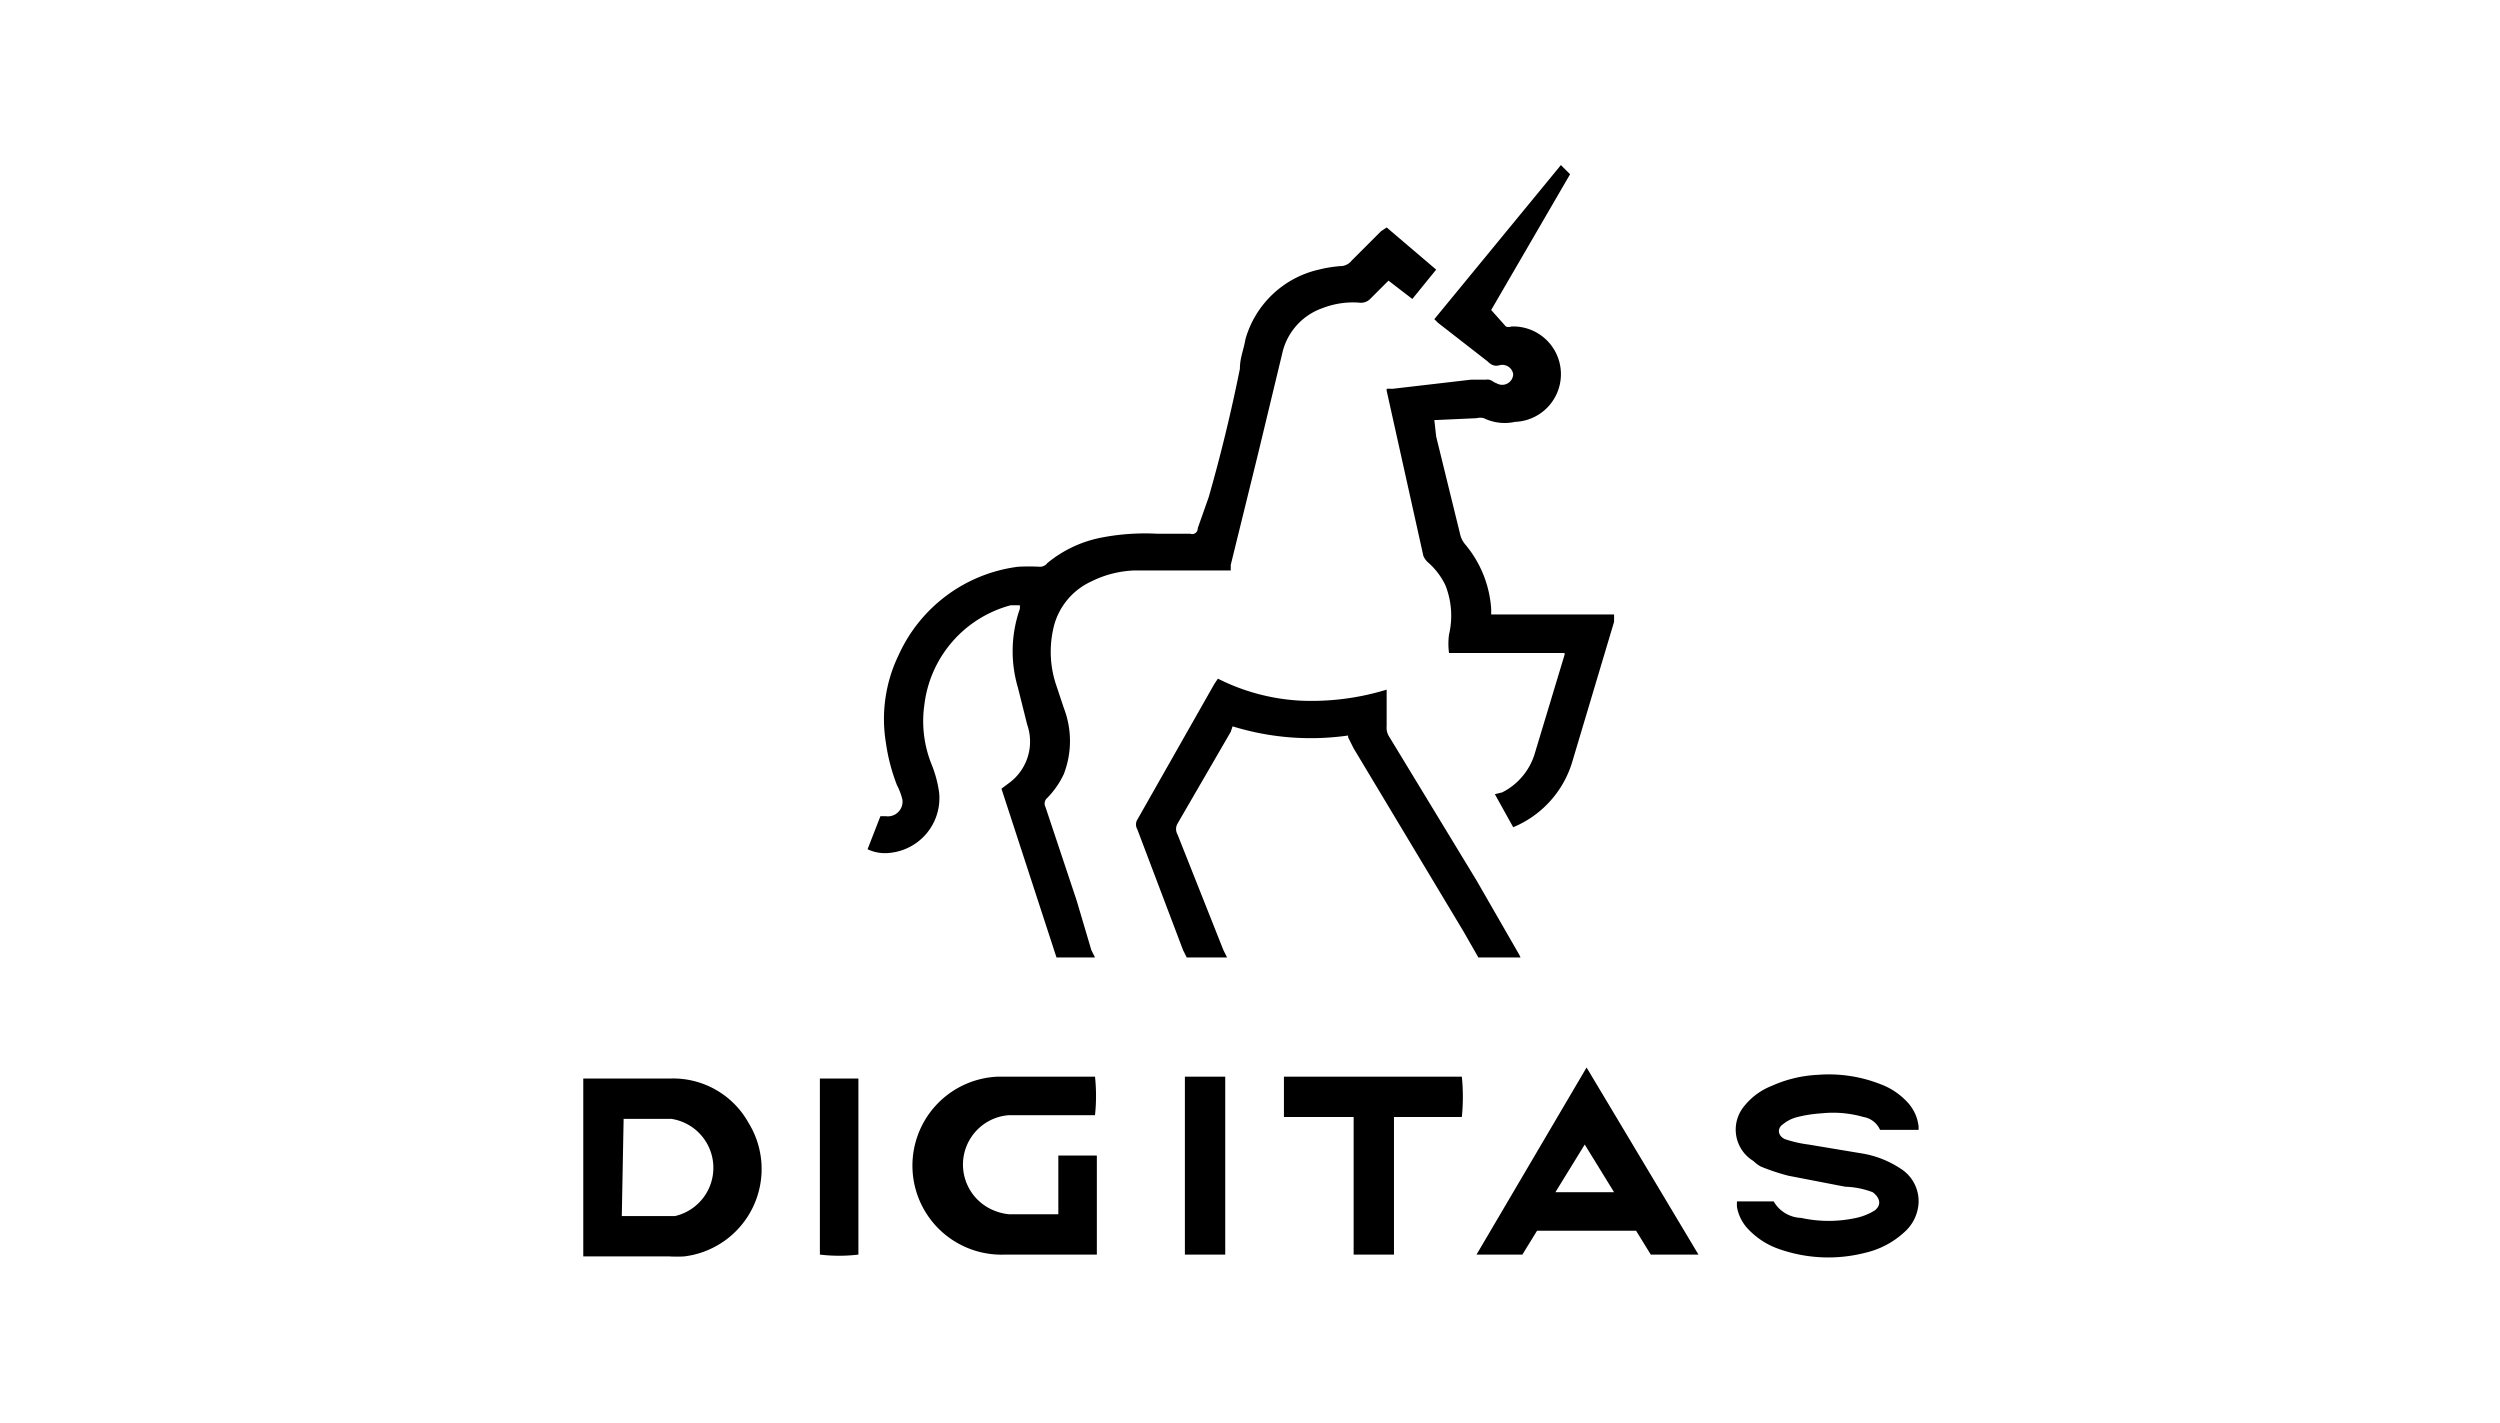 <svg data-name="Layer 1" xmlns="http://www.w3.org/2000/svg" viewBox="0 0 136.3 77.6"><path d="m47.3 46.3.7-1.8h.3a.8.8 0 0 0 .9-.9 3.5 3.5 0 0 0-.3-.8 10.3 10.3 0 0 1-.6-2.3 8 8 0 0 1 .7-4.8 8.3 8.3 0 0 1 6.5-4.8 11 11 0 0 1 1.2 0 .5.5 0 0 0 .4-.2 6.6 6.6 0 0 1 3-1.4 12.4 12.4 0 0 1 3-.2h1.8a.3.3 0 0 0 .4-.3l.6-1.7a90 90 0 0 0 1.7-7c0-.6.2-1 .3-1.6a5.4 5.4 0 0 1 4-3.8 7 7 0 0 1 1.3-.2.8.8 0 0 0 .5-.3l1.6-1.6.3-.2 2.7 2.3-1.3 1.6-1.3-1-1 1a.7.7 0 0 1-.6.2 4.6 4.6 0 0 0-2 .3 3.4 3.4 0 0 0-2.2 2.5l-1.3 5.4-1.5 6.1v.3h-5.2a5.7 5.7 0 0 0-2.4.6 3.7 3.7 0 0 0-2.1 2.7 5.7 5.7 0 0 0 .2 3l.4 1.2a5 5 0 0 1 0 3.6 4.7 4.7 0 0 1-.9 1.3.4.4 0 0 0-.1.5l1.7 5.1.8 2.7.2.4h-2.1l-3-9.2.4-.3a2.8 2.8 0 0 0 1-3.2l-.5-2a7 7 0 0 1 .1-4.3.8.8 0 0 0 0-.2h-.5a6.4 6.4 0 0 0-4.7 5.4 6.3 6.3 0 0 0 .4 3.3 6.4 6.4 0 0 1 .4 1.5 3 3 0 0 1-2.7 3.3 2.2 2.2 0 0 1-1.2-.2ZM85.1 9l.5.5-4.3 7.4.8.9a.4.4 0 0 0 .3 0 2.6 2.6 0 0 1 .2 5.2 2.6 2.6 0 0 1-1.7-.2.8.8 0 0 0-.4 0l-2.2.1h-.1l.1.9 1.3 5.3a1.3 1.3 0 0 0 .3.6 6.1 6.1 0 0 1 1.4 3.5V33.5H88v.4l-2.3 7.7a5.6 5.6 0 0 1-3.2 3.5l-1-1.8.4-.1a3.5 3.5 0 0 0 1.8-2.2l1.6-5.3a.6.6 0 0 0 0-.1H79a3.8 3.8 0 0 1 0-1 4.5 4.5 0 0 0-.2-2.7 3.9 3.9 0 0 0-.9-1.2 1 1 0 0 1-.3-.4l-2-9v-.1a1.7 1.7 0 0 1 .3 0l4.3-.5h.8a.5.5 0 0 1 .4.1.8.8 0 0 0 .2.1.6.6 0 0 0 .9-.5.6.6 0 0 0-.5-.5.6.6 0 0 0-.2 0c-.3.1-.5 0-.7-.2l-2.7-2.1-.2-.2Z"/><path d="M73.5 40.1a14.4 14.4 0 0 1-6.3-.5l-.1.3-2.9 5a.6.6 0 0 0 0 .6l2.5 6.3.2.4h-2.2l-.2-.4-2.5-6.6a.5.5 0 0 1 0-.5l4.2-7.4.2-.3a11.3 11.3 0 0 0 4.5 1.2 14 14 0 0 0 4.7-.6v2a.9.9 0 0 0 .1.5l4.8 7.9 2.3 4a2.4 2.4 0 0 1 .1.2h-2.3l-.8-1.4-6-10-.3-.6ZM31.8 58.8h4.8a4.7 4.7 0 0 1 4.2 2.4 4.8 4.8 0 0 1-3.5 7.3 6.8 6.8 0 0 1-.8 0h-4.7Zm2.1 7.5H36.8a2.7 2.7 0 0 0-.2-5.3H34ZM94.7 65.5h2a1.8 1.8 0 0 0 1.5.9 7 7 0 0 0 3 0 3.2 3.2 0 0 0 1-.4c.4-.3.3-.7-.1-1a4.6 4.6 0 0 0-1.5-.3l-3.1-.6a11.5 11.5 0 0 1-1.5-.5 1.7 1.7 0 0 1-.4-.3 2 2 0 0 1-.5-3 3.6 3.6 0 0 1 1.5-1.1 6.9 6.9 0 0 1 2.5-.6 7.7 7.7 0 0 1 3.4.5 3.8 3.8 0 0 1 1.5 1 2.3 2.3 0 0 1 .6 1.3 1.8 1.8 0 0 1 0 .2h-2.1a1.2 1.2 0 0 0-.9-.7 6 6 0 0 0-2.3-.2 7.2 7.2 0 0 0-1.3.2 2 2 0 0 0-.8.4c-.3.2-.3.6.1.8a6.5 6.5 0 0 0 1.3.3l3 .5a5.4 5.4 0 0 1 2 .8 2.1 2.1 0 0 1 1 1.9 2.3 2.3 0 0 1-.8 1.6 4.7 4.7 0 0 1-2.1 1.1 8.1 8.1 0 0 1-4.7-.2 4.2 4.2 0 0 1-1.7-1.1 2.3 2.3 0 0 1-.6-1.2 2.6 2.6 0 0 1 0-.3ZM59.8 63v5.4h-5a4.8 4.8 0 0 1-.4-9.7h5.3a10 10 0 0 1 0 2.1H55a2.7 2.7 0 0 0-.8 5.2 2.9 2.9 0 0 0 .8.2h2.7V63h2.1ZM90 68.4l-.8-1.3h-5.4l-.8 1.3h-2.5l6-10.2 6.1 10.2ZM88 65l-1.6-2.6-1.6 2.6ZM76 68.4h-2.2v-7.5H70v-2.2h9.7a11 11 0 0 1 0 2.2H76ZM44.7 58.8h2.1v9.6a8.7 8.7 0 0 1-2.1 0ZM66.8 68.4h-2.2v-9.7h2.2Z"/></svg>